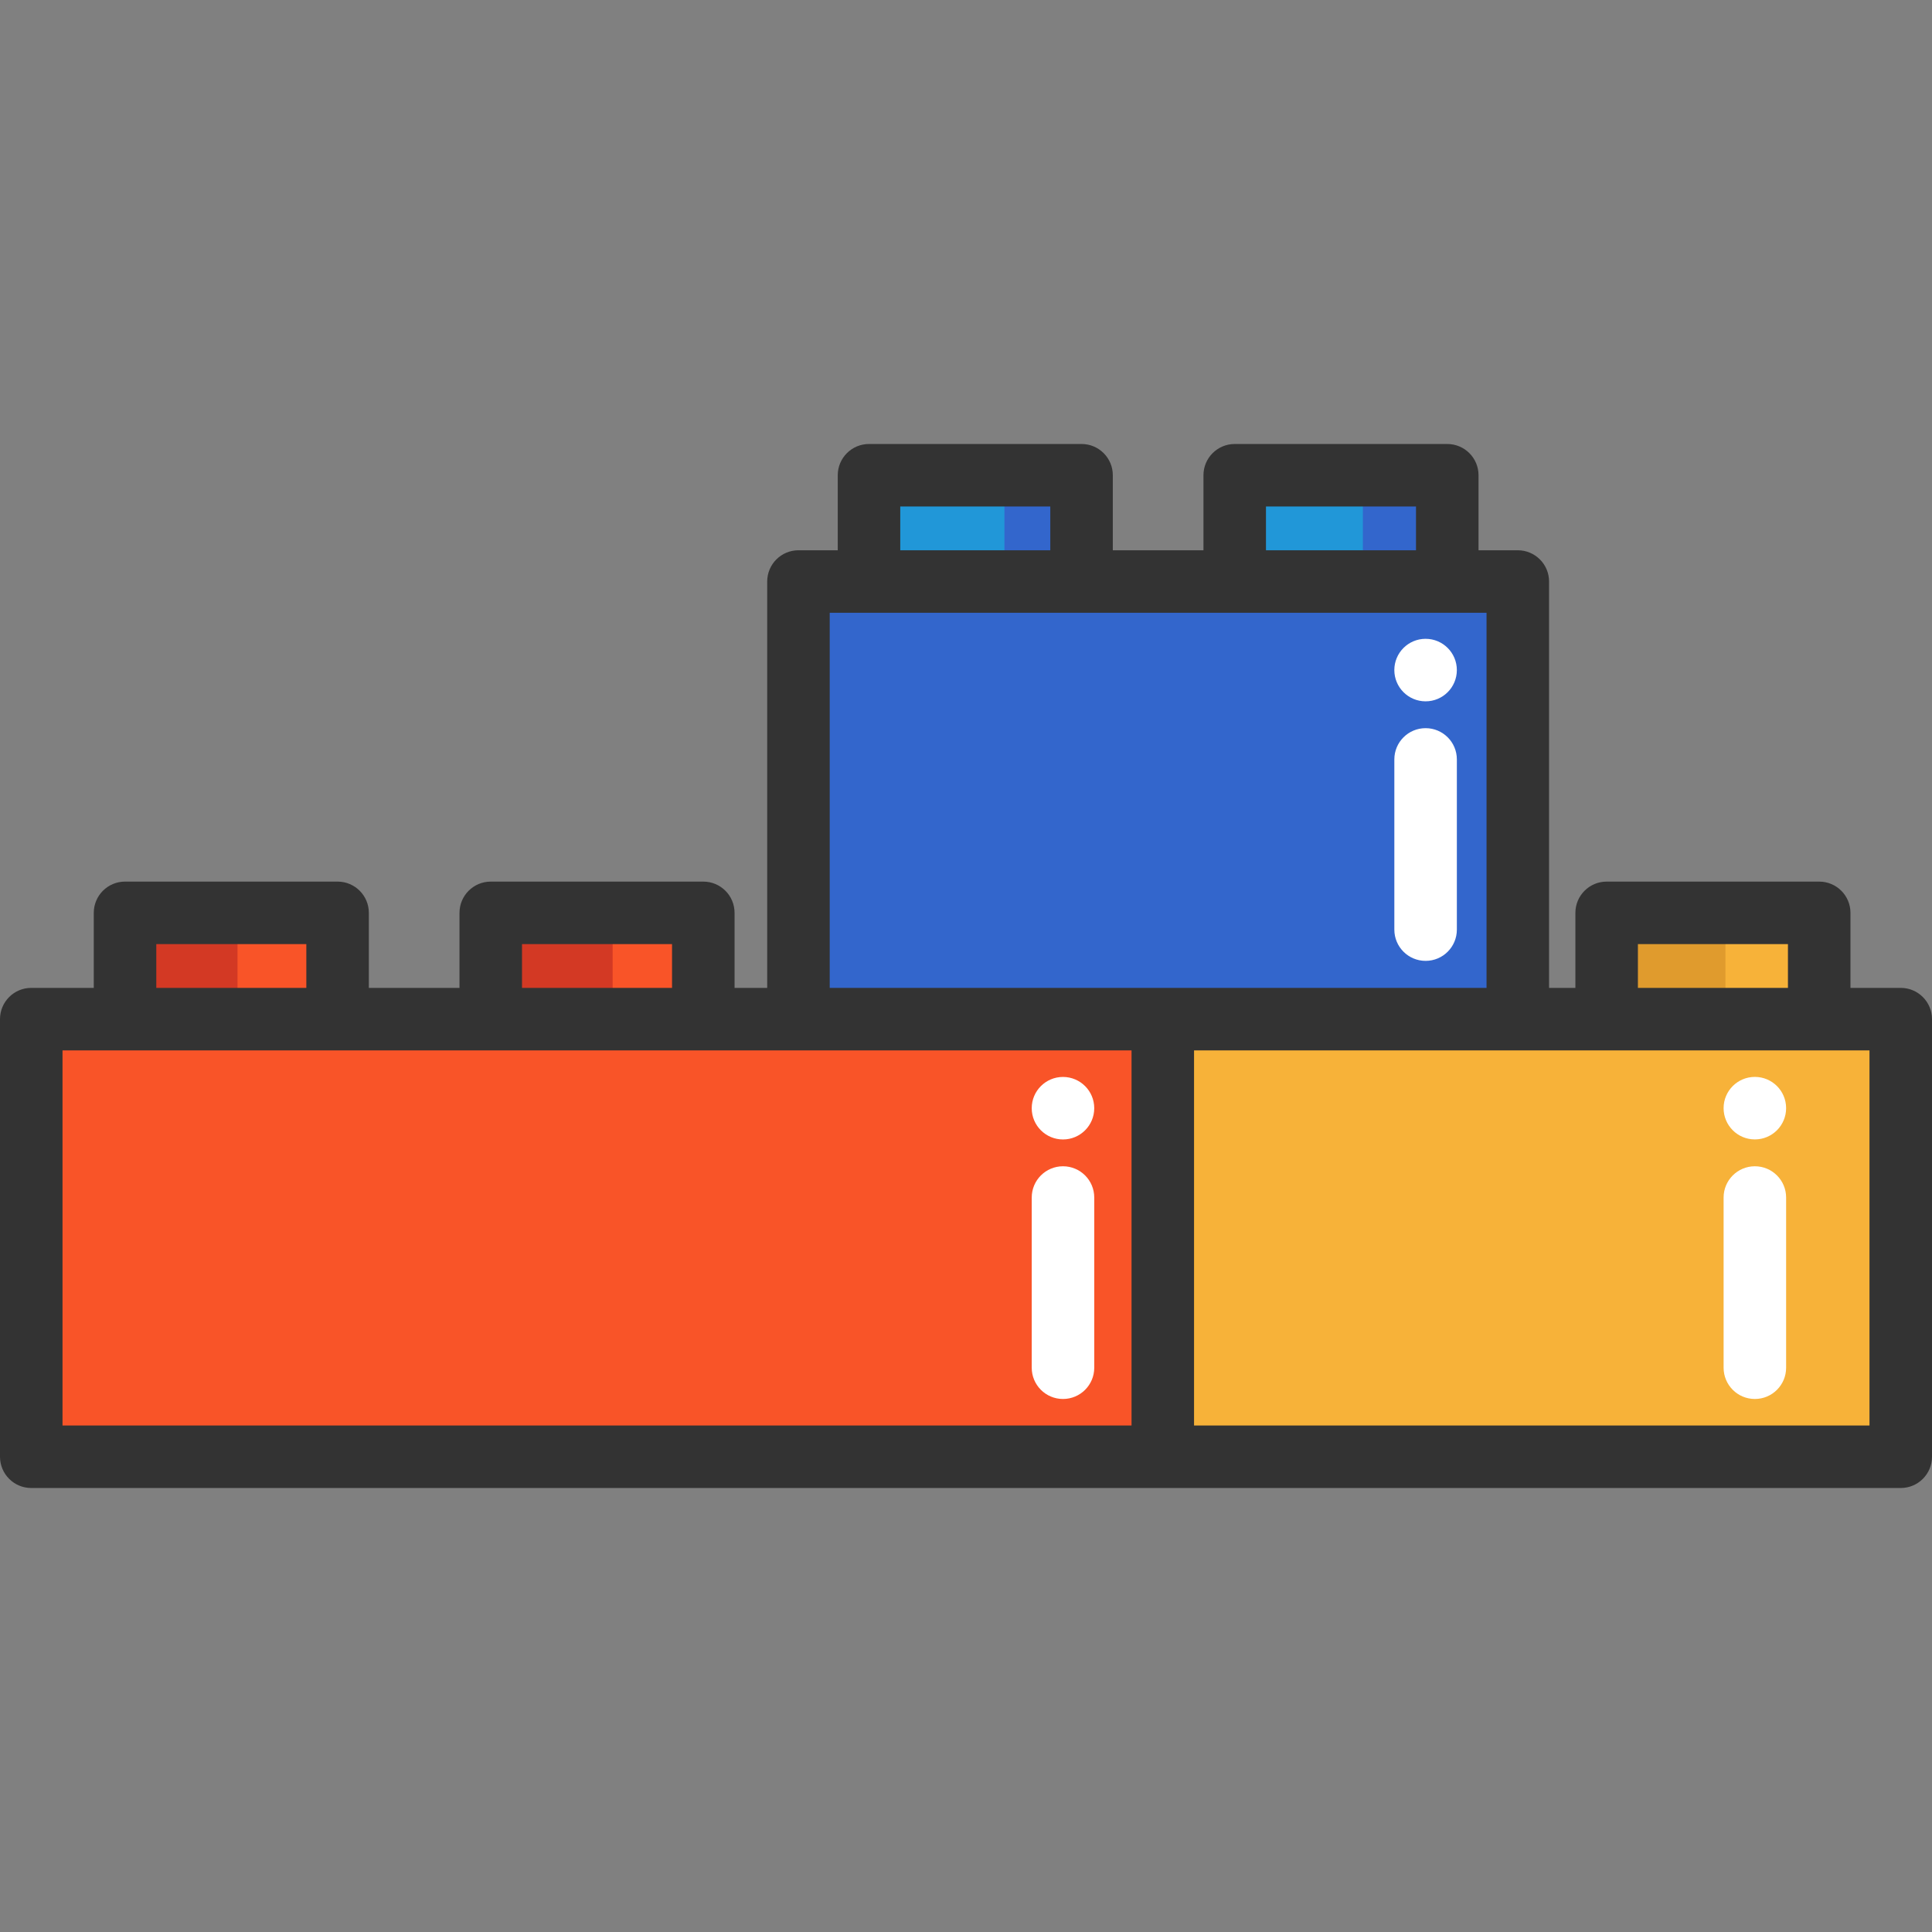 <?xml version="1.0" encoding="iso-8859-1"?>
<!-- Generator: Adobe Illustrator 19.0.0, SVG Export Plug-In . SVG Version: 6.00 Build 0)  -->
<svg version="1.1" id="Layer_1" xmlns="http://www.w3.org/2000/svg" xmlns:xlink="http://www.w3.org/1999/xlink" x="0px" y="0px"
	 viewBox="0 0 512 512" style="enable-background:new 0 0 512 512;" xml:space="preserve">
<rect x="0" y="0" width="512" height="512" fill="#808080" stroke="none"/>
<g>
	<rect x="234.151" y="125.95" style="fill:#36c;" width="56.331" height="28.166"/>
	<rect x="331.074" y="125.95" style="fill:#36c;" width="56.331" height="28.166"/>
	<polygon style="fill:#36c;" points="406.097,154.116 406.097,270.081 308.146,270.081 215.465,270.081 215.465,154.116 
		234.153,154.116 290.485,154.116 331.077,154.116 387.408,154.116 	"/>
</g>
<g>
	<rect x="425.778" y="241.915" style="fill:#F7B239;" width="56.331" height="28.166"/>
	<polygon style="fill:#F7B239;" points="498.79,270.081 498.79,386.058 308.146,386.058 308.146,270.081 406.097,270.081 
		425.78,270.081 482.111,270.081 	"/>
</g>
<rect x="33.136" y="241.915" style="fill:#F95428;" width="56.32" height="28.166"/>
<rect x="33.136" y="241.915" style="fill:#D33924;" width="29.811" height="28.166"/>
<g>
	<rect x="130.048" y="241.915" style="fill:#F95428;" width="56.331" height="28.166"/>
	<polygon style="fill:#F95428;" points="308.146,270.081 308.146,386.058 8.286,386.058 8.286,270.081 33.138,270.081 
		89.459,270.081 130.051,270.081 186.382,270.081 215.465,270.081 	"/>
</g>
<rect x="132.545" y="241.915" style="fill:#D33924;" width="29.812" height="28.166"/>
<rect x="427.456" y="241.915" style="fill:#E09B2D;" width="29.811" height="28.166"/>
<g>
	<rect x="236.371" y="125.939" style="fill:#2197D8;" width="29.812" height="28.166"/>
	<rect x="331.362" y="125.939" style="fill:#2197D8;" width="29.811" height="28.166"/>
</g>
<g>
	<path style="fill:#FFFFFF;" d="M377.799,254.64c-4.576,0-8.284-3.709-8.284-8.284v-45.102c0-4.575,3.708-8.284,8.284-8.284
		c4.576,0,8.284,3.709,8.284,8.284v45.102C386.083,250.931,382.375,254.64,377.799,254.64z"/>
	<path style="fill:#FFFFFF;" d="M465.057,370.744c-4.576,0-8.284-3.709-8.284-8.284v-45.102c0-4.575,3.708-8.284,8.284-8.284
		s8.284,3.709,8.284,8.284v45.102C473.341,367.035,469.633,370.744,465.057,370.744z"/>
	<path style="fill:#FFFFFF;" d="M281.704,370.744c-4.576,0-8.284-3.709-8.284-8.284v-45.102c0-4.575,3.708-8.284,8.284-8.284
		c4.576,0,8.284,3.709,8.284,8.284v45.102C289.988,367.035,286.28,370.744,281.704,370.744z"/>
	<circle style="fill:#FFFFFF;" cx="377.796" cy="177.576" r="8.284"/>
	<circle style="fill:#FFFFFF;" cx="281.702" cy="293.685" r="8.284"/>
	<circle style="fill:#FFFFFF;" cx="465.055" cy="293.674" r="8.284"/>
</g>
<path style="fill:#333333;" d="M503.716,261.798h-13.324v-19.881c0-4.575-3.708-8.284-8.284-8.284h-56.329
	c-4.576,0-8.284,3.709-8.284,8.284v19.881h-6.977V154.111c0-4.575-3.708-8.284-8.284-8.284h-10.409v-19.881
	c0-4.575-3.708-8.284-8.284-8.284h-56.329c-4.576,0-8.284,3.709-8.284,8.284v19.881h-24.021v-19.881
	c0-4.575-3.708-8.284-8.284-8.284h-56.328c-4.575,0-8.284,3.709-8.284,8.284v19.881H211.6c-4.575,0-8.284,3.709-8.284,8.284v107.687
	h-8.649v-19.881c0-4.575-3.709-8.284-8.284-8.284h-56.329c-4.575,0-8.284,3.709-8.284,8.284v19.881H97.748v-19.881
	c0-4.575-3.709-8.284-8.284-8.284H33.135c-4.575,0-8.284,3.709-8.284,8.284v19.881H8.284c-4.575,0-8.284,3.709-8.284,8.284v115.971
	c0,4.575,3.709,8.284,8.284,8.284h495.432c4.576,0,8.284-3.709,8.284-8.284V270.082C512,265.507,508.292,261.798,503.716,261.798z
	 M434.063,250.202h39.761v11.597h-39.761L434.063,250.202L434.063,250.202z M335.495,134.231h39.761v11.597h-39.761V134.231z
	 M238.577,134.231h39.76v11.597h-39.76L238.577,134.231L238.577,134.231z M219.883,162.395h10.409h56.328h40.59h56.329h10.409
	v99.403H219.883V162.395z M138.338,250.202h39.761v11.597h-39.761C138.338,261.798,138.338,250.202,138.338,250.202z
	 M41.419,250.202H81.18v11.597H41.419V250.202z M16.568,278.366h283.3v99.403h-283.3V278.366z M495.432,377.768H316.436v-99.403
	h178.997v99.403H495.432z"/>
<g>
</g>
<g>
</g>
<g>
</g>
<g>
</g>
<g>
</g>
<g>
</g>
<g>
</g>
<g>
</g>
<g>
</g>
<g>
</g>
<g>
</g>
<g>
</g>
<g>
</g>
<g>
</g>
<g>
</g>
</svg>
